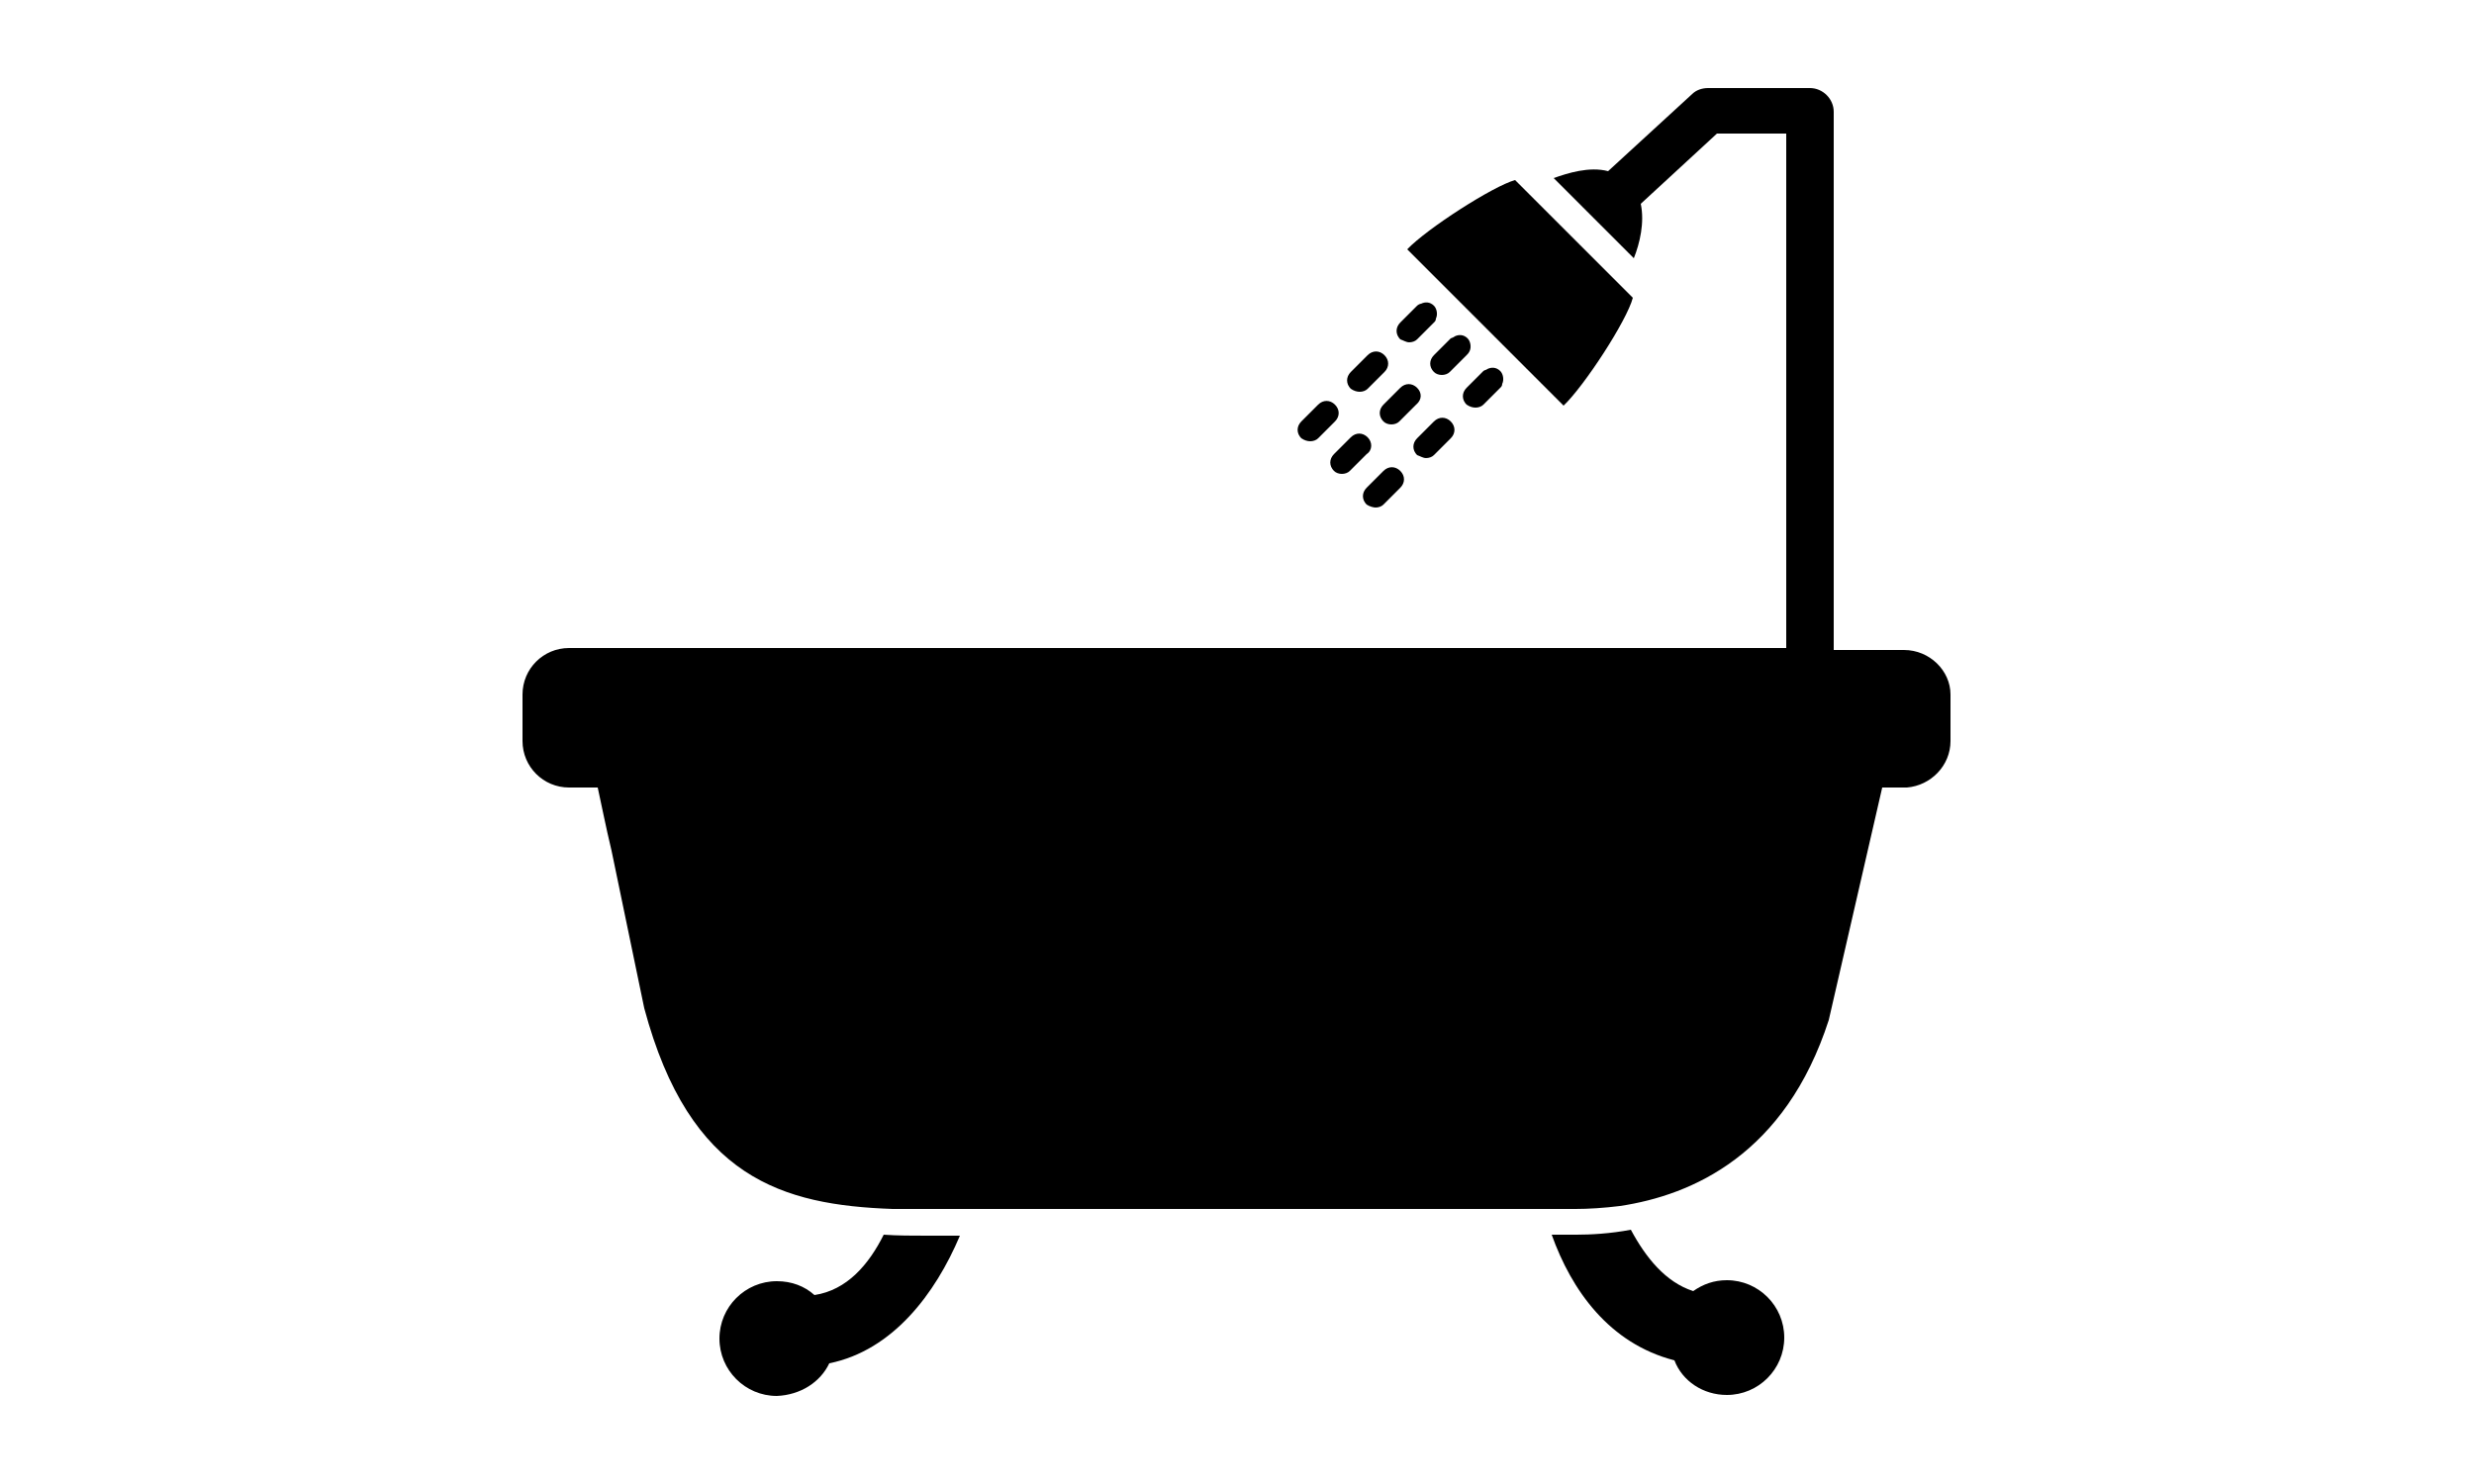 <?xml version="1.0" encoding="utf-8"?>
<!-- Generator: Adobe Illustrator 19.2.1, SVG Export Plug-In . SVG Version: 6.00 Build 0)  -->
<svg version="1.1" xmlns="http://www.w3.org/2000/svg" xmlns:xlink="http://www.w3.org/1999/xlink" x="0px" y="0px"
	 viewBox="0 0 250 150" style="enable-background:new 0 0 250 150;" xml:space="preserve">
<style type="text/css">
	.st0{display:none;}
	.st1{display:inline;}
	.st2{clip-path:url(#SVGID_1_);}
	.st3{clip-path:url(#SVGID_4_);}
	.st4{fill:#FFFFFF;}
</style>
<g id="Layer_2" class="st0">
	<g class="st1">
		<path d="M137.4,128.6c-1.1,0.3-2.2,0.5-3.3,0.7c-2.9,0.5-4.7,3.3-4.2,6.1c0.3,1.4,1.1,2.6,2.1,3.3c1.1,0.8,2.5,1.1,4,0.9
			c1.3-0.2,2.6-0.5,3.9-0.8c2.8-0.7,4.5-3.6,3.8-6.4C143.1,129.6,140.2,127.9,137.4,128.6L137.4,128.6z M137.4,128.6"/>
		<path d="M180.9,58.9c0.4,1.1,1.1,2,2,2.6c1.3,0.9,3,1.2,4.7,0.7c2.8-0.9,4.2-3.9,3.3-6.6c-0.4-1.3-0.9-2.5-1.4-3.7
			c-1.1-2.7-4.1-4-6.8-2.9c-2.7,1.1-4,4.1-2.9,6.8C180.2,56.8,180.6,57.8,180.9,58.9L180.9,58.9z M180.9,58.9"/>
		<path d="M154.5,121.1c-0.9,0.6-1.9,1.2-2.8,1.8c-2.5,1.5-3.4,4.7-1.9,7.2c0.4,0.7,0.9,1.2,1.5,1.7c1.6,1.1,3.8,1.3,5.7,0.3
			c1.1-0.7,2.3-1.4,3.4-2.1c2.4-1.6,3.1-4.9,1.5-7.3C160.1,120.2,156.9,119.5,154.5,121.1L154.5,121.1z M154.5,121.1"/>
		<path d="M189.5,72.8c-0.1-2.9-2.6-5.2-5.5-5c-2.9,0.1-5.2,2.6-5,5.5c0,1.1,0.1,2.2,0,3.3c0,1.8,0.8,3.4,2.2,4.4
			c0.8,0.6,1.8,0.9,2.9,1c2.9,0.1,5.3-2.2,5.4-5.1C189.6,75.5,189.6,74.2,189.5,72.8L189.5,72.8z M189.5,72.8"/>
		<path d="M175.4,107.3c-2.3-1.7-5.6-1.3-7.4,1.1c-0.7,0.9-1.4,1.8-2.1,2.6c-1.9,2.2-1.6,5.5,0.6,7.4c0.1,0.1,0.3,0.2,0.4,0.3
			c2.2,1.5,5.2,1.2,7-0.9c0.9-1,1.7-2.1,2.5-3.1C178.2,112.3,177.7,109,175.4,107.3L175.4,107.3z M175.4,107.3"/>
		<g>
			<defs>
				<rect id="SVGID_3_" x="58.8" y="10" width="131" height="130"/>
			</defs>
			<clipPath id="SVGID_1_">
				<use xlink:href="#SVGID_3_"  style="overflow:visible;"/>
			</clipPath>
			<path class="st2" d="M183.1,88.3c-2.8-0.9-5.7,0.7-6.6,3.4c-0.3,1.1-0.7,2.1-1.1,3.2c-0.9,2.3,0,4.8,1.9,6.2
				c0.4,0.2,0.7,0.5,1.2,0.6c2.7,1,5.7-0.3,6.8-3c0.5-1.2,0.9-2.5,1.3-3.8C187.4,92.1,185.9,89.2,183.1,88.3L183.1,88.3z
				 M183.1,88.3"/>
			<path class="st2" d="M114.5,129.4c-4.7-0.8-9.2-2.3-13.5-4.3c-0.1,0-0.1-0.1-0.1-0.1c-1-0.5-2-1-3-1.5c0,0,0,0,0,0
				c-1.8-1-3.5-2.1-5.2-3.3c-24.7-17.4-30.7-51.7-13.2-76.4c3.8-5.4,8.4-9.9,13.5-13.4c0.1,0,0.1-0.1,0.2-0.1
				c18-12.4,42.5-13.2,61.6-0.5l-4.1,5.9c-1.1,1.7-0.4,2.9,1.6,2.7l17.8-1.6c2-0.2,3.2-1.9,2.7-3.8l-4.8-17.3
				c-0.5-1.9-1.9-2.2-3.1-0.5l-4.1,5.9c-14-9.4-30.9-13-47.6-10.1c-1.7,0.3-3.3,0.6-5,1.1c0,0,0,0,0,0c-0.1,0-0.1,0-0.2,0.1
				c-14.4,3.7-27,12.1-35.9,24.1c-0.1,0.1-0.2,0.2-0.2,0.3c-0.3,0.4-0.6,0.8-0.9,1.2c-0.5,0.7-0.9,1.4-1.4,2.1
				c-0.1,0.1-0.1,0.2-0.1,0.3c-7.4,11.5-11,24.7-10.4,38.2c0,0,0,0.1,0,0.1c0.1,1.3,0.2,2.7,0.3,4c0,0.1,0,0.2,0,0.2
				c0.1,1.3,0.3,2.6,0.6,4c2.3,13.5,8.7,25.7,18.3,35.2c0,0,0,0,0.1,0.1c0,0,0,0,0,0c2.6,2.5,5.4,4.9,8.4,7
				c7.9,5.5,16.6,9.2,26.1,10.9c2.9,0.5,5.6-1.4,6.1-4.2C119.2,132.6,117.3,129.9,114.5,129.4L114.5,129.4z M114.5,129.4"/>
		</g>
		<path d="M121,32.9c-2.4,0-4.3,1.9-4.3,4.3v42.4l38.7,20c0.6,0.3,1.3,0.5,1.9,0.5c1.5,0,3-0.8,3.8-2.3c1.1-2.1,0.3-4.7-1.8-5.7
			l-34.1-17.7V37.2C125.2,34.8,123.3,32.9,121,32.9L121,32.9z M121,32.9"/>
	</g>
</g>
<g id="Layer_3">
	<g>
		<path d="M83.8,137.8c6.4-1.3,10.7-7,13.2-12.9h-3.4c-1.4,0-2.9,0-4.3-0.1c-1.5,3-3.7,5.6-7,6.1c-1-0.9-2.3-1.4-3.8-1.4
			c-3.2,0-5.8,2.6-5.8,5.8c0,3.2,2.6,5.8,5.8,5.8C80.9,141,82.9,139.7,83.8,137.8L83.8,137.8z M83.8,137.8"/>
		<path d="M174.5,141c3.2,0,5.8-2.6,5.8-5.8c0-3.2-2.6-5.8-5.8-5.8c-1.3,0-2.4,0.4-3.4,1.1c-2.8-0.9-4.8-3.4-6.3-6.2
			c-2.1,0.4-4.1,0.5-5.5,0.5h-2.5c2,5.6,5.8,11,12.4,12.7C170,139.6,172.1,141,174.5,141L174.5,141z M174.5,141"/>
		<path d="M165,30.1l-11.9-11.9c-2.2,0.6-8.9,4.9-10.9,7L158,41C160.1,39,164.4,32.4,165,30.1L165,30.1z M165,30.1"/>
		<path d="M142.4,34.6c0.3,0,0.6-0.1,0.8-0.3l1.7-1.7c0.1-0.1,0.2-0.2,0.2-0.4c0.2-0.4,0.1-1-0.2-1.3c-0.4-0.4-0.9-0.4-1.3-0.2
			c-0.1,0-0.3,0.1-0.4,0.2l-1.7,1.7c-0.5,0.5-0.5,1.2,0,1.7C141.8,34.4,142.1,34.6,142.4,34.6L142.4,34.6z M142.4,34.6"/>
		<path d="M137.4,39.6c0.3,0,0.6-0.1,0.8-0.3l1.7-1.7c0.5-0.5,0.5-1.2,0-1.7c-0.5-0.5-1.2-0.5-1.7,0l-1.7,1.7
			c-0.5,0.5-0.5,1.2,0,1.7C136.8,39.5,137.1,39.6,137.4,39.6L137.4,39.6z M137.4,39.6"/>
		<path d="M132.4,44.6c0.3,0,0.6-0.1,0.8-0.3l1.7-1.7c0.5-0.5,0.5-1.2,0-1.7c-0.5-0.5-1.2-0.5-1.7,0l-1.7,1.7
			c-0.5,0.5-0.5,1.2,0,1.7C131.8,44.5,132.1,44.6,132.4,44.6L132.4,44.6z M132.4,44.6"/>
		<path d="M148.5,35.5c0.2-0.4,0.1-1-0.2-1.3c-0.4-0.4-0.9-0.4-1.3-0.2c-0.1,0.1-0.2,0.1-0.4,0.2l-1.7,1.7c-0.5,0.5-0.5,1.2,0,1.7
			c0.2,0.2,0.5,0.3,0.8,0.3c0.3,0,0.6-0.1,0.8-0.3l1.7-1.7C148.3,35.8,148.4,35.7,148.5,35.5L148.5,35.5z M148.5,35.5"/>
		<path d="M143.2,39.2c-0.5-0.5-1.2-0.5-1.7,0l-1.7,1.7c-0.5,0.5-0.5,1.2,0,1.7c0.2,0.2,0.5,0.3,0.8,0.3c0.3,0,0.6-0.1,0.8-0.3
			l1.7-1.7C143.7,40.4,143.7,39.7,143.2,39.2L143.2,39.2z M143.2,39.2"/>
		<path d="M138.2,44.2c-0.5-0.5-1.2-0.5-1.7,0l-1.7,1.7c-0.5,0.5-0.5,1.2,0,1.7c0.2,0.2,0.5,0.3,0.8,0.3c0.3,0,0.6-0.1,0.8-0.3
			l1.7-1.7C138.7,45.5,138.7,44.7,138.2,44.2L138.2,44.2z M138.2,44.2"/>
		<path d="M149.1,41.2c0.3,0,0.6-0.1,0.8-0.3l1.7-1.7c0.1-0.1,0.2-0.2,0.2-0.4c0.2-0.4,0.1-1-0.2-1.3c-0.4-0.4-0.9-0.4-1.3-0.2
			c-0.1,0.1-0.3,0.1-0.4,0.2l-1.7,1.7c-0.5,0.5-0.5,1.2,0,1.7C148.5,41.1,148.8,41.2,149.1,41.2L149.1,41.2z M149.1,41.2"/>
		<path d="M144.1,46.3c0.3,0,0.6-0.1,0.8-0.3l1.7-1.7c0.5-0.5,0.5-1.2,0-1.7c-0.5-0.5-1.2-0.5-1.7,0l-1.7,1.7
			c-0.5,0.5-0.5,1.2,0,1.7C143.5,46.1,143.8,46.3,144.1,46.3L144.1,46.3z M144.1,46.3"/>
		<path d="M139,51.3c0.3,0,0.6-0.1,0.8-0.3l1.7-1.7c0.5-0.5,0.5-1.2,0-1.7c-0.5-0.5-1.2-0.5-1.7,0l-1.7,1.7c-0.5,0.5-0.5,1.2,0,1.7
			C138.4,51.2,138.8,51.3,139,51.3L139,51.3z M139,51.3"/>
		<path d="M192.4,65.7h-7.1V11.3c0-1.3-1.1-2.4-2.4-2.4h-10.3c-0.6,0-1.2,0.2-1.6,0.6l-8.5,7.8c-1.9-0.5-4.1,0.2-5.5,0.7l8.1,8.1
			c0.6-1.5,1.1-3.6,0.7-5.5l7.7-7.1h7v52h-123c-2.6,0-4.7,2.1-4.7,4.7v4.7c0,2.6,2.1,4.7,4.7,4.7h2.9c0.4,1.8,0.8,3.9,1.4,6.4
			l3.3,15.9c4.6,17.2,14,19.9,25.1,20.3c1.1,0,2.2,0,3.3,0h4.3l58.1,0c0,0,0,0,0,0c0,0,0,0,0,0h3.3c1.3,0,2.9-0.1,4.5-0.3
			c7.3-1.1,16.7-5.2,21.1-18.8l5.4-23.5h2.1c0.1,0,0.2,0,0.4,0c2.4-0.2,4.4-2.2,4.4-4.7v-4.7C197.1,67.8,195,65.7,192.4,65.7
			L192.4,65.7z M154.7,115.2L154.7,115.2C154.7,115.2,154.7,115.2,154.7,115.2C154.7,115.2,154.7,115.2,154.7,115.2L154.7,115.2z
			 M154.7,115.2"/>
	</g>
</g>
<g id="Layer_5" class="st0">
	<g class="st1">
		<path d="M196.6,99.6v27.3h13.7V86H53.4V30.1c0-1.8-0.7-3.4-2-4.8c-1.3-1.4-2.9-2.2-4.8-2.2c-1.9,0-3.5,0.7-4.8,2.2
			c-1.3,1.4-2,3.1-2,4.8v96.9h13.7V99.6H196.6z M196.6,99.6"/>
		<path d="M74.9,58c3.4,0,6.4-1.2,9-3.7c2.6-2.4,3.8-5.4,3.8-8.8c0-3.4-1.3-6.4-3.8-8.8c-2.6-2.4-5.5-3.7-9-3.7
			c-3.4,0-6.4,1.2-8.8,3.7c-2.4,2.4-3.7,5.4-3.7,8.8c0,3.4,1.2,6.4,3.7,8.8C68.5,56.8,71.5,58,74.9,58L74.9,58z M74.9,58"/>
		<path d="M210.2,75.7V59c0-2.7-0.9-4.8-2.8-6.5c-1.9-1.7-4.3-2.7-7.2-3.2l-98.9-9.7h-0.7c-1.8,0-3.3,0.6-4.5,1.8
			c-1.2,1.2-1.8,2.7-1.8,4.5v19.3H69.1c-4.2,0-6.3,1.7-6.3,5.2s2.1,5.2,6.3,5.2H210.2z M210.2,75.7"/>
	</g>
</g>
<g id="Layer_7" class="st0">
	<g class="st1">
		<path d="M183.3,127.3H65.5c-3.2,0-5.9,2.6-5.9,5.9c0,3.2,2.6,5.9,5.9,5.9h117.8c3.3,0,5.9-2.6,5.9-5.9
			C189.2,129.9,186.6,127.3,183.3,127.3L183.3,127.3z M183.3,127.3"/>
		<g>
			<defs>
				<rect id="SVGID_2_" x="59.6" y="9.5" width="130.7" height="131"/>
			</defs>
			<clipPath id="SVGID_4_">
				<use xlink:href="#SVGID_2_"  style="overflow:visible;"/>
			</clipPath>
			<path class="st3" d="M72.9,112c-3.3,0-5.9,2.6-5.9,5.9c0,3.3,2.6,5.9,5.9,5.9h103.1c3.3,0,5.9-2.6,5.9-5.9c0-3.2-2.6-5.9-5.9-5.9
				h-1.5V59h1.5c1.6,0,3-1.3,3-3c0-1.6-1.3-2.9-3-2.9H72.9c-1.6,0-2.9,1.3-2.9,2.9c0,1.6,1.3,3,2.9,3h1.5v53H72.9z M162.7,59v53H145
				V59H162.7z M133.3,59v53h-17.7V59H133.3z M86.1,59h17.7v53H86.1V59z M86.1,59"/>
			<path class="st3" d="M65.5,47.8h117.8c3.3,0,5.9-2.6,5.9-5.9c0-2.6-1.7-4.8-4-5.6L126.8,10c-1.5-0.7-3.3-0.7-4.8,0L63.1,36.5
				c-2.5,1.1-3.9,3.9-3.3,6.6C60.4,45.8,62.7,47.8,65.5,47.8L65.5,47.8z M65.5,47.8"/>
		</g>
	</g>
	<g class="st1">
		<circle class="st4" cx="123.8" cy="84.4" r="27.1"/>
		<g>
			<path d="M124.1,113.7c-16,0-28.9-13-28.9-28.9s13-28.9,28.9-28.9s28.9,13,28.9,28.9S140,113.7,124.1,113.7L124.1,113.7z
				 M124.1,60.6c-13.3,0-24.1,10.8-24.1,24.1s10.8,24.1,24.1,24.1s24.1-10.8,24.1-24.1S137.4,60.6,124.1,60.6L124.1,60.6z
				 M124.1,60.6"/>
			<path d="M123.1,103.2v-3.7c-1.8-0.2-3.3-0.6-4.5-1.2c-1.1-0.6-2.1-1.5-3-2.9c-0.8-1.3-1.3-2.9-1.5-4.8l3.7-0.7
				c0.3,2,0.8,3.4,1.5,4.3c1,1.3,2.3,2,3.7,2.2V84.7c-1.5-0.3-3-0.9-4.6-1.7c-1.2-0.6-2.1-1.6-2.7-2.7c-0.6-1.2-0.9-2.5-0.9-3.9
				c0-2.6,0.9-4.7,2.8-6.3c1.2-1.1,3.1-1.7,5.5-2v-1.7h2.2V68c2.1,0.2,3.8,0.8,5.1,1.9c1.6,1.3,2.6,3.2,2.9,5.5l-3.8,0.6
				c-0.2-1.4-0.7-2.5-1.4-3.3c-0.7-0.8-1.6-1.3-2.8-1.5v10.6c1.8,0.5,3.1,0.8,3.7,1.1c1.1,0.5,2.1,1.1,2.8,1.8
				c0.7,0.7,1.3,1.6,1.7,2.6c0.4,1,0.6,2.1,0.6,3.2c0,2.5-0.8,4.7-2.4,6.4c-1.6,1.7-3.7,2.6-6.3,2.7v3.7L123.1,103.2L123.1,103.2z
				 M123.1,71.1c-1.4,0.2-2.6,0.8-3.4,1.7c-0.8,0.9-1.2,2-1.2,3.3c0,1.3,0.4,2.3,1.1,3.1c0.7,0.8,1.9,1.5,3.6,2V71.1z M125.2,96.4
				c1.4-0.2,2.6-0.8,3.5-1.9c0.9-1.1,1.4-2.4,1.4-3.9c0-1.3-0.3-2.4-1-3.2c-0.7-0.8-2-1.5-3.9-2.2L125.2,96.4L125.2,96.4z
				 M125.2,96.4"/>
		</g>
	</g>
</g>
</svg>
